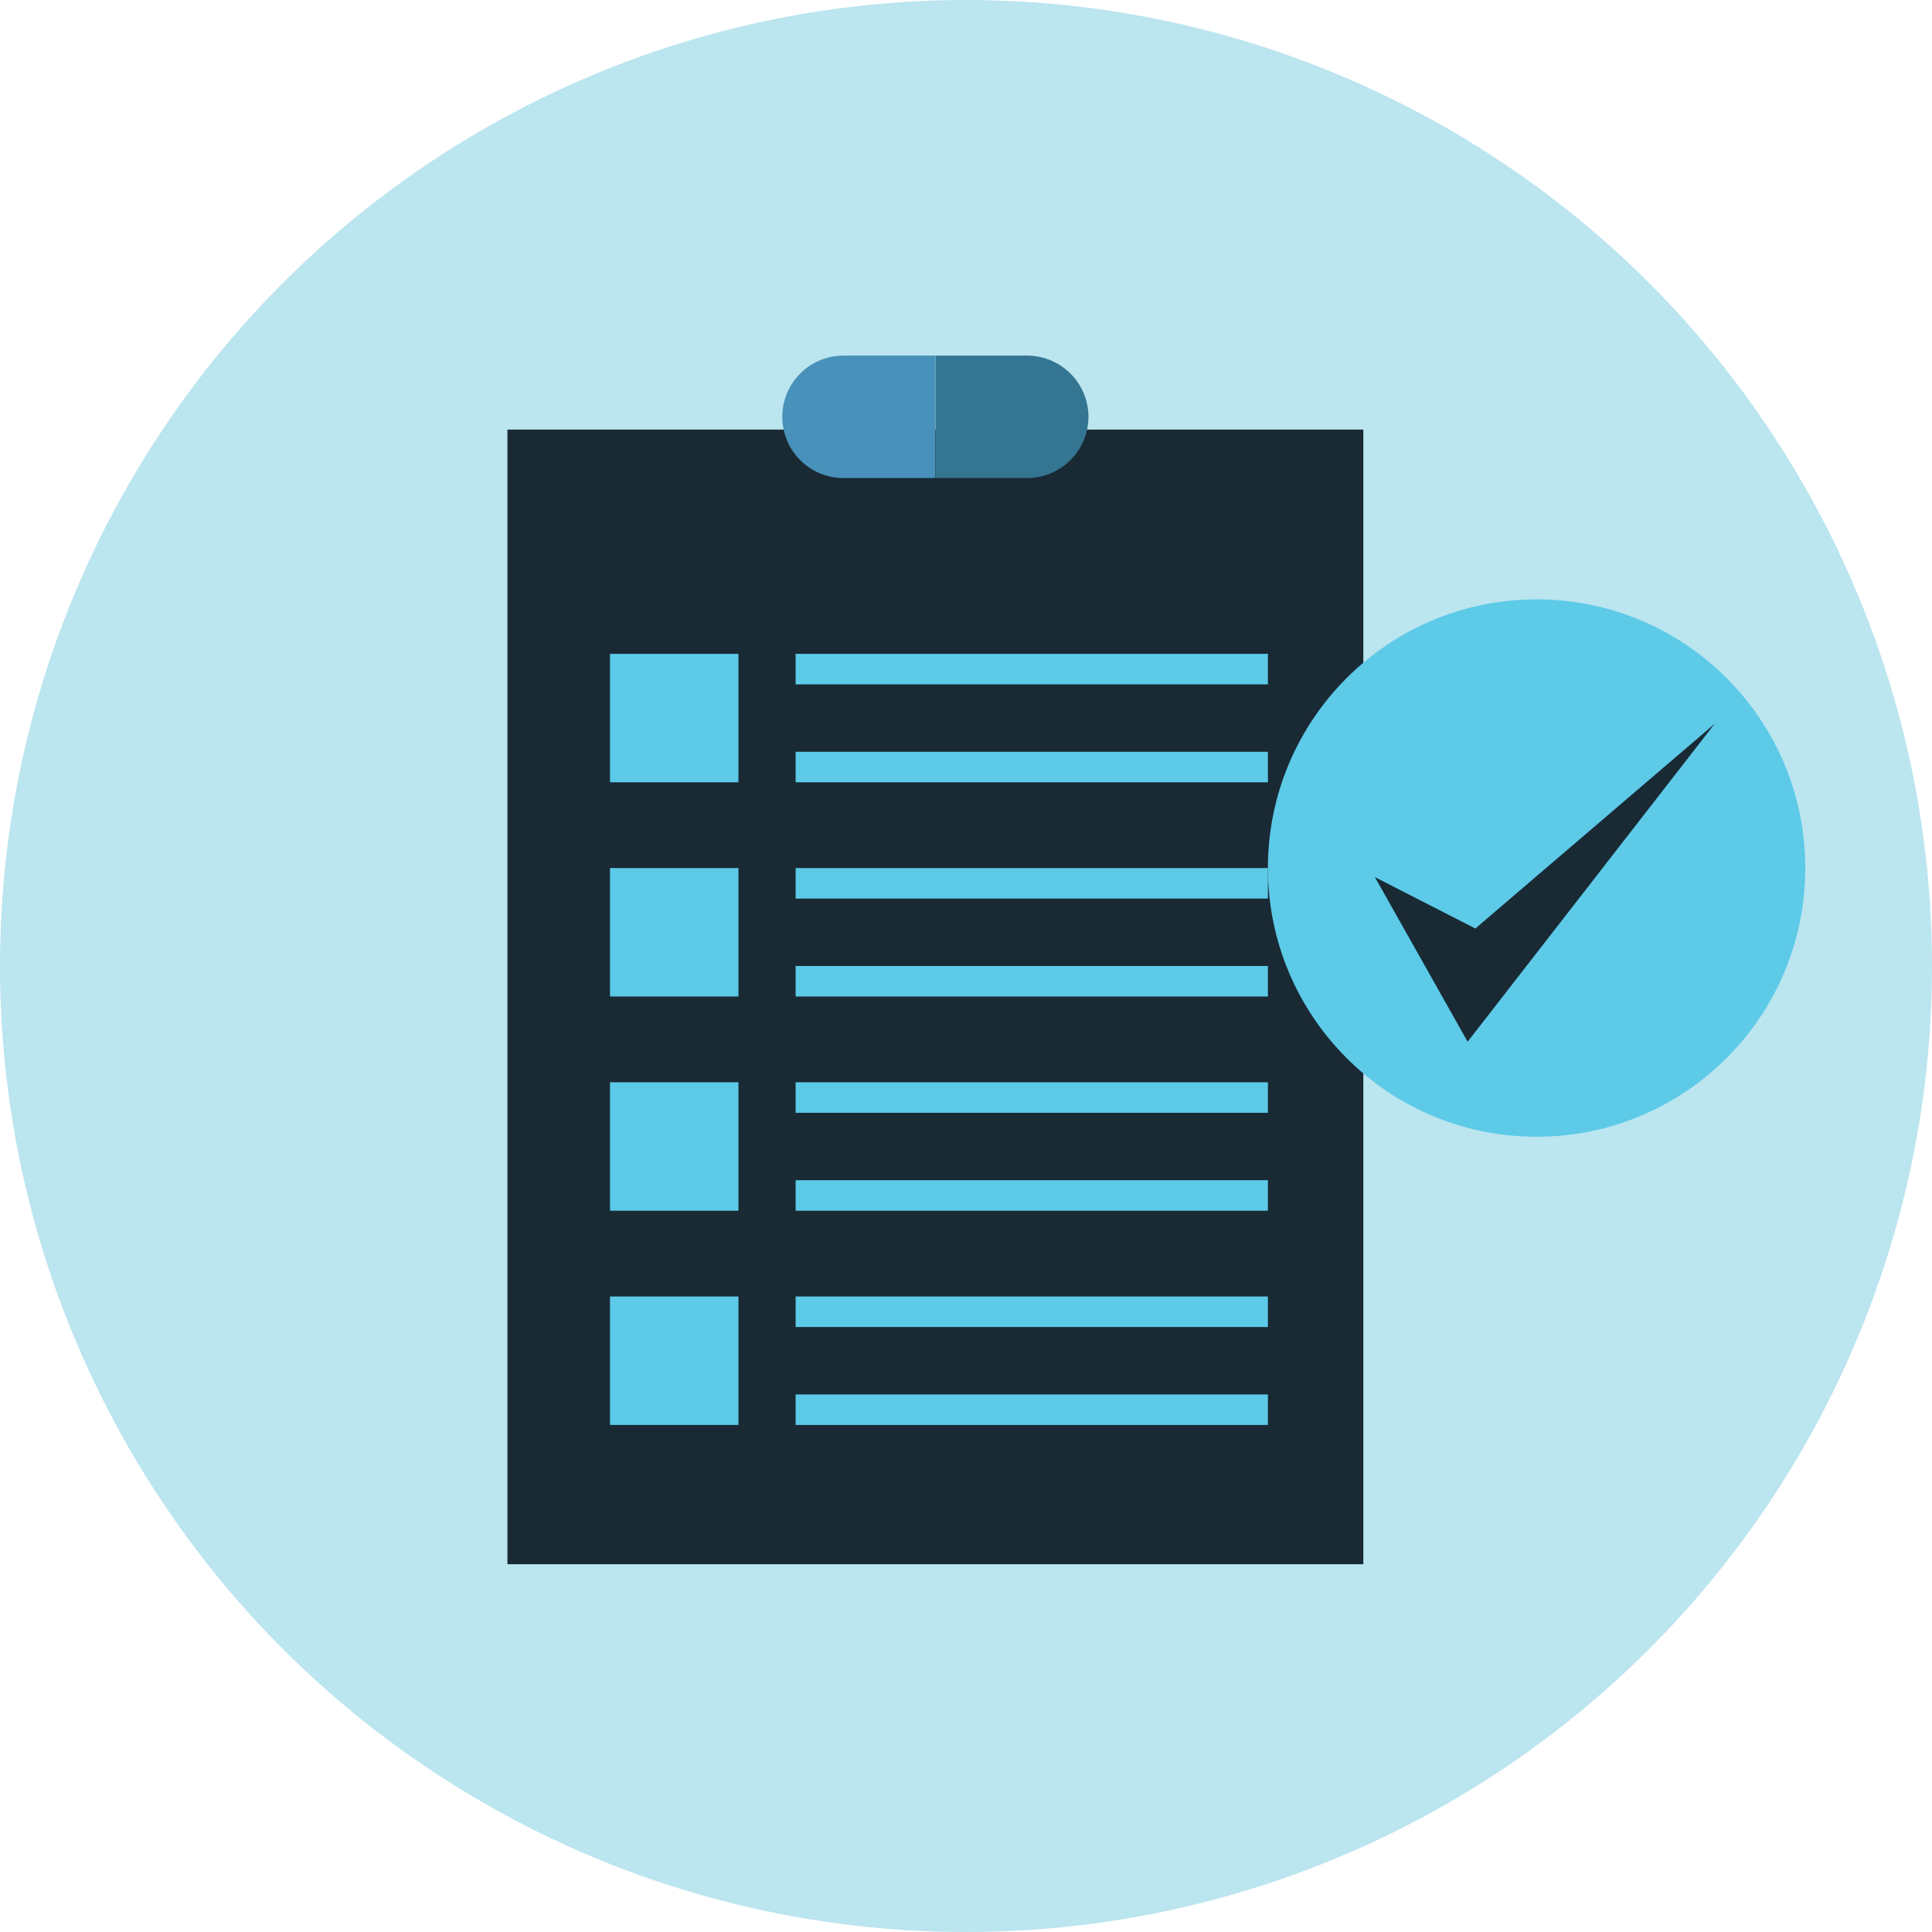 <svg id="Capa_1" data-name="Capa 1" xmlns="http://www.w3.org/2000/svg" viewBox="0 0 100.02 100.02"><defs><style>.cls-1{fill:#bbe5ef;}.cls-2{fill:#192a35;}.cls-3{fill:#5dcae8;}.cls-4{fill:#4791ba;}.cls-5{fill:#347591;}</style></defs><title>agenda</title><circle class="cls-1" cx="50.01" cy="50.01" r="50.01"/><rect class="cls-2" x="26.27" y="22.24" width="44.31" height="58.74"/><rect class="cls-3" x="31.58" y="33.85" width="6.65" height="6.65"/><rect class="cls-3" x="41.19" y="33.85" width="24.45" height="1.58"/><rect class="cls-3" x="41.19" y="38.92" width="24.45" height="1.58"/><rect class="cls-3" x="31.58" y="44.94" width="6.65" height="6.65"/><rect class="cls-3" x="41.19" y="44.94" width="24.45" height="1.58"/><rect class="cls-3" x="41.19" y="50.01" width="24.45" height="1.58"/><rect class="cls-3" x="31.58" y="56.03" width="6.65" height="6.65"/><rect class="cls-3" x="41.19" y="56.03" width="24.45" height="1.58"/><rect class="cls-3" x="41.19" y="61.1" width="24.45" height="1.58"/><rect class="cls-3" x="31.58" y="67.12" width="6.65" height="6.65"/><rect class="cls-3" x="41.19" y="67.12" width="24.45" height="1.58"/><rect class="cls-3" x="41.19" y="72.19" width="24.45" height="1.58"/><path class="cls-4" d="M43.67,18.15a3.17,3.17,0,0,0,0,6.34h4.75V18.15H43.67Z" transform="translate(0 0.26)"/><path class="cls-5" d="M56.35,21.32a3.18,3.18,0,0,0-3.17-3.17H48.43v6.34h4.75A3.18,3.18,0,0,0,56.35,21.32Z" transform="translate(0 0.26)"/><circle class="cls-3" cx="79.55" cy="44.94" r="13.91"/><polygon class="cls-2" points="71.18 45.41 75.98 53.93 88.77 37.47 76.38 48.07 71.18 45.41"/></svg>